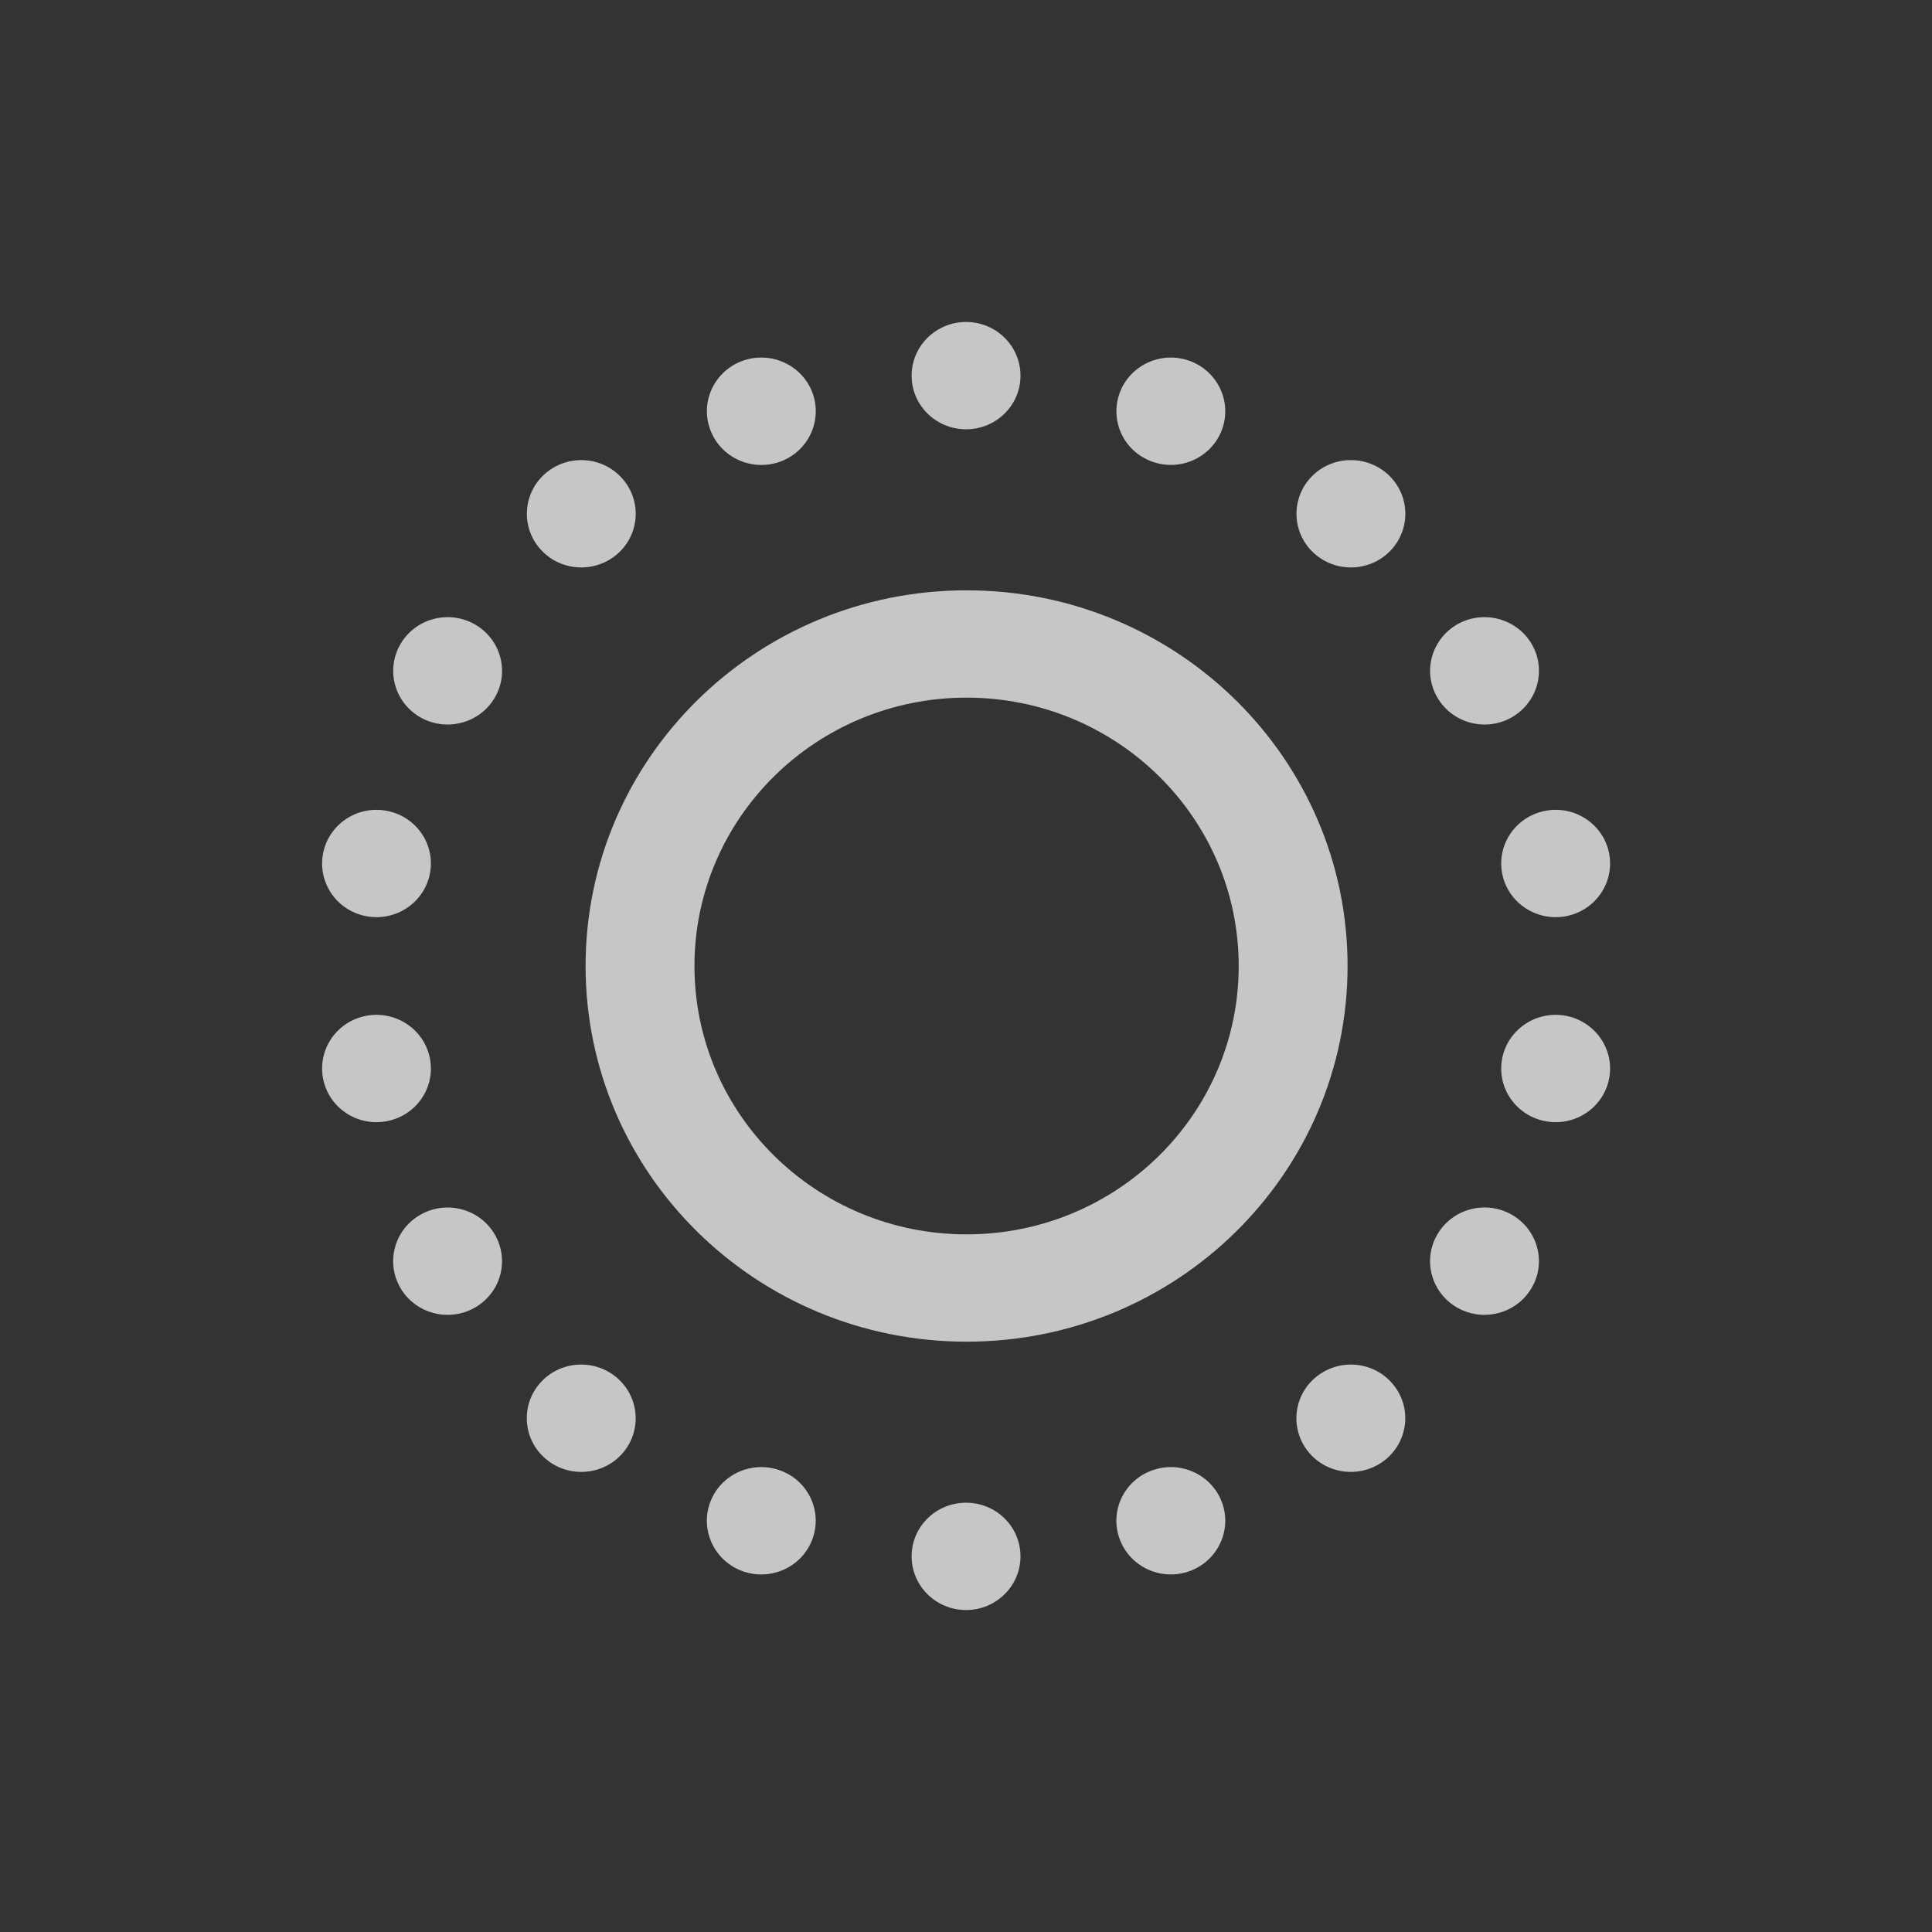 <svg width="20" height="20" viewBox="0 0 20 20" fill="none" xmlns="http://www.w3.org/2000/svg">
<rect x="0" y="0" width="20" height="20" fill="#333333" stroke="none"/>
<path d="M10.564 3.889C10.564 4.196 10.312 4.444 10.001 4.444C9.69 4.444 9.437 4.196 9.437 3.889C9.437 3.582 9.69 3.333 10.001 3.333C10.312 3.333 10.564 3.582 10.564 3.889Z" fill="white" fill-opacity="0.72"/>
<path d="M12.65 4.447C12.543 4.736 12.22 4.884 11.928 4.779C11.635 4.675 11.485 4.356 11.591 4.067C11.697 3.779 12.021 3.63 12.313 3.735C12.605 3.84 12.756 4.159 12.65 4.447Z" fill="white" fill-opacity="0.72"/>
<path d="M13.622 5.744C13.861 5.941 14.216 5.911 14.416 5.676C14.616 5.441 14.585 5.09 14.347 4.893C14.108 4.696 13.753 4.726 13.553 4.961C13.353 5.197 13.384 5.547 13.622 5.744Z" fill="white" fill-opacity="0.72"/>
<path d="M15.649 7.426C15.38 7.579 15.036 7.488 14.88 7.222C14.724 6.957 14.817 6.617 15.086 6.463C15.356 6.31 15.7 6.401 15.856 6.667C16.011 6.932 15.919 7.272 15.649 7.426Z" fill="white" fill-opacity="0.72"/>
<path d="M15.549 9.035C15.603 9.337 15.895 9.539 16.202 9.486C16.508 9.433 16.713 9.145 16.659 8.842C16.605 8.54 16.312 8.338 16.006 8.392C15.7 8.445 15.495 8.733 15.549 9.035Z" fill="white" fill-opacity="0.72"/>
<path d="M16.006 11.608C15.7 11.555 15.495 11.267 15.549 10.965C15.603 10.663 15.895 10.461 16.202 10.514C16.508 10.568 16.713 10.856 16.659 11.158C16.605 11.46 16.312 11.662 16.006 11.608Z" fill="white" fill-opacity="0.72"/>
<path d="M14.88 12.778C14.724 13.043 14.816 13.383 15.086 13.537C15.355 13.69 15.7 13.599 15.855 13.333C16.011 13.068 15.919 12.728 15.649 12.574C15.38 12.421 15.035 12.512 14.88 12.778Z" fill="white" fill-opacity="0.72"/>
<path d="M13.552 15.039C13.352 14.803 13.383 14.453 13.622 14.256C13.86 14.059 14.216 14.089 14.415 14.324C14.616 14.559 14.584 14.91 14.346 15.107C14.108 15.304 13.752 15.274 13.552 15.039Z" fill="white" fill-opacity="0.72"/>
<path d="M11.928 15.221C11.635 15.325 11.484 15.644 11.591 15.933C11.697 16.221 12.021 16.37 12.313 16.265C12.605 16.16 12.756 15.841 12.65 15.553C12.543 15.264 12.22 15.116 11.928 15.221Z" fill="white" fill-opacity="0.72"/>
<path d="M9.437 16.111C9.437 15.804 9.689 15.556 10.001 15.556C10.312 15.556 10.564 15.804 10.564 16.111C10.564 16.418 10.312 16.667 10.001 16.667C9.689 16.667 9.437 16.418 9.437 16.111Z" fill="white" fill-opacity="0.72"/>
<path d="M8.074 15.221C7.781 15.116 7.458 15.264 7.351 15.553C7.245 15.841 7.396 16.16 7.688 16.265C7.981 16.37 8.304 16.221 8.41 15.933C8.517 15.644 8.366 15.325 8.074 15.221Z" fill="white" fill-opacity="0.72"/>
<path d="M5.585 14.324C5.785 14.089 6.141 14.059 6.379 14.256C6.617 14.453 6.649 14.804 6.449 15.039C6.249 15.274 5.893 15.304 5.655 15.107C5.416 14.91 5.385 14.559 5.585 14.324Z" fill="white" fill-opacity="0.72"/>
<path d="M5.121 12.778C4.966 12.512 4.621 12.421 4.352 12.575C4.082 12.728 3.99 13.068 4.146 13.334C4.301 13.599 4.646 13.69 4.915 13.537C5.185 13.383 5.277 13.044 5.121 12.778Z" fill="white" fill-opacity="0.72"/>
<path d="M3.8 10.514C4.106 10.461 4.398 10.663 4.452 10.965C4.506 11.267 4.302 11.555 3.995 11.608C3.689 11.662 3.397 11.46 3.343 11.158C3.289 10.855 3.493 10.567 3.8 10.514Z" fill="white" fill-opacity="0.72"/>
<path d="M4.452 9.035C4.506 8.733 4.302 8.445 3.995 8.392C3.689 8.338 3.397 8.54 3.343 8.842C3.289 9.144 3.493 9.433 3.8 9.486C4.106 9.539 4.398 9.337 4.452 9.035Z" fill="white" fill-opacity="0.72"/>
<path d="M4.915 6.463C5.185 6.617 5.277 6.957 5.122 7.222C4.966 7.488 4.622 7.579 4.352 7.426C4.083 7.272 3.99 6.933 4.146 6.667C4.301 6.401 4.646 6.31 4.915 6.463Z" fill="white" fill-opacity="0.72"/>
<path d="M6.38 5.744C6.618 5.547 6.649 5.197 6.449 4.962C6.249 4.726 5.894 4.696 5.655 4.893C5.417 5.09 5.386 5.441 5.586 5.676C5.786 5.911 6.141 5.941 6.38 5.744Z" fill="white" fill-opacity="0.72"/>
<path d="M8.411 4.067C8.517 4.356 8.366 4.675 8.074 4.78C7.781 4.884 7.458 4.736 7.352 4.447C7.245 4.159 7.396 3.84 7.688 3.735C7.981 3.63 8.304 3.779 8.411 4.067Z" fill="white" fill-opacity="0.72"/>
<path fill-rule="evenodd" clip-rule="evenodd" d="M10.006 6.111C7.828 6.111 6.062 7.852 6.062 10C6.062 12.148 7.828 13.889 10.006 13.889C12.184 13.889 13.95 12.148 13.95 10C13.95 7.852 12.184 6.111 10.006 6.111ZM7.189 10C7.189 8.466 8.45 7.222 10.006 7.222C11.562 7.222 12.823 8.466 12.823 10C12.823 11.534 11.562 12.778 10.006 12.778C8.45 12.778 7.189 11.534 7.189 10Z" fill="white" fill-opacity="0.72"/>
</svg>

